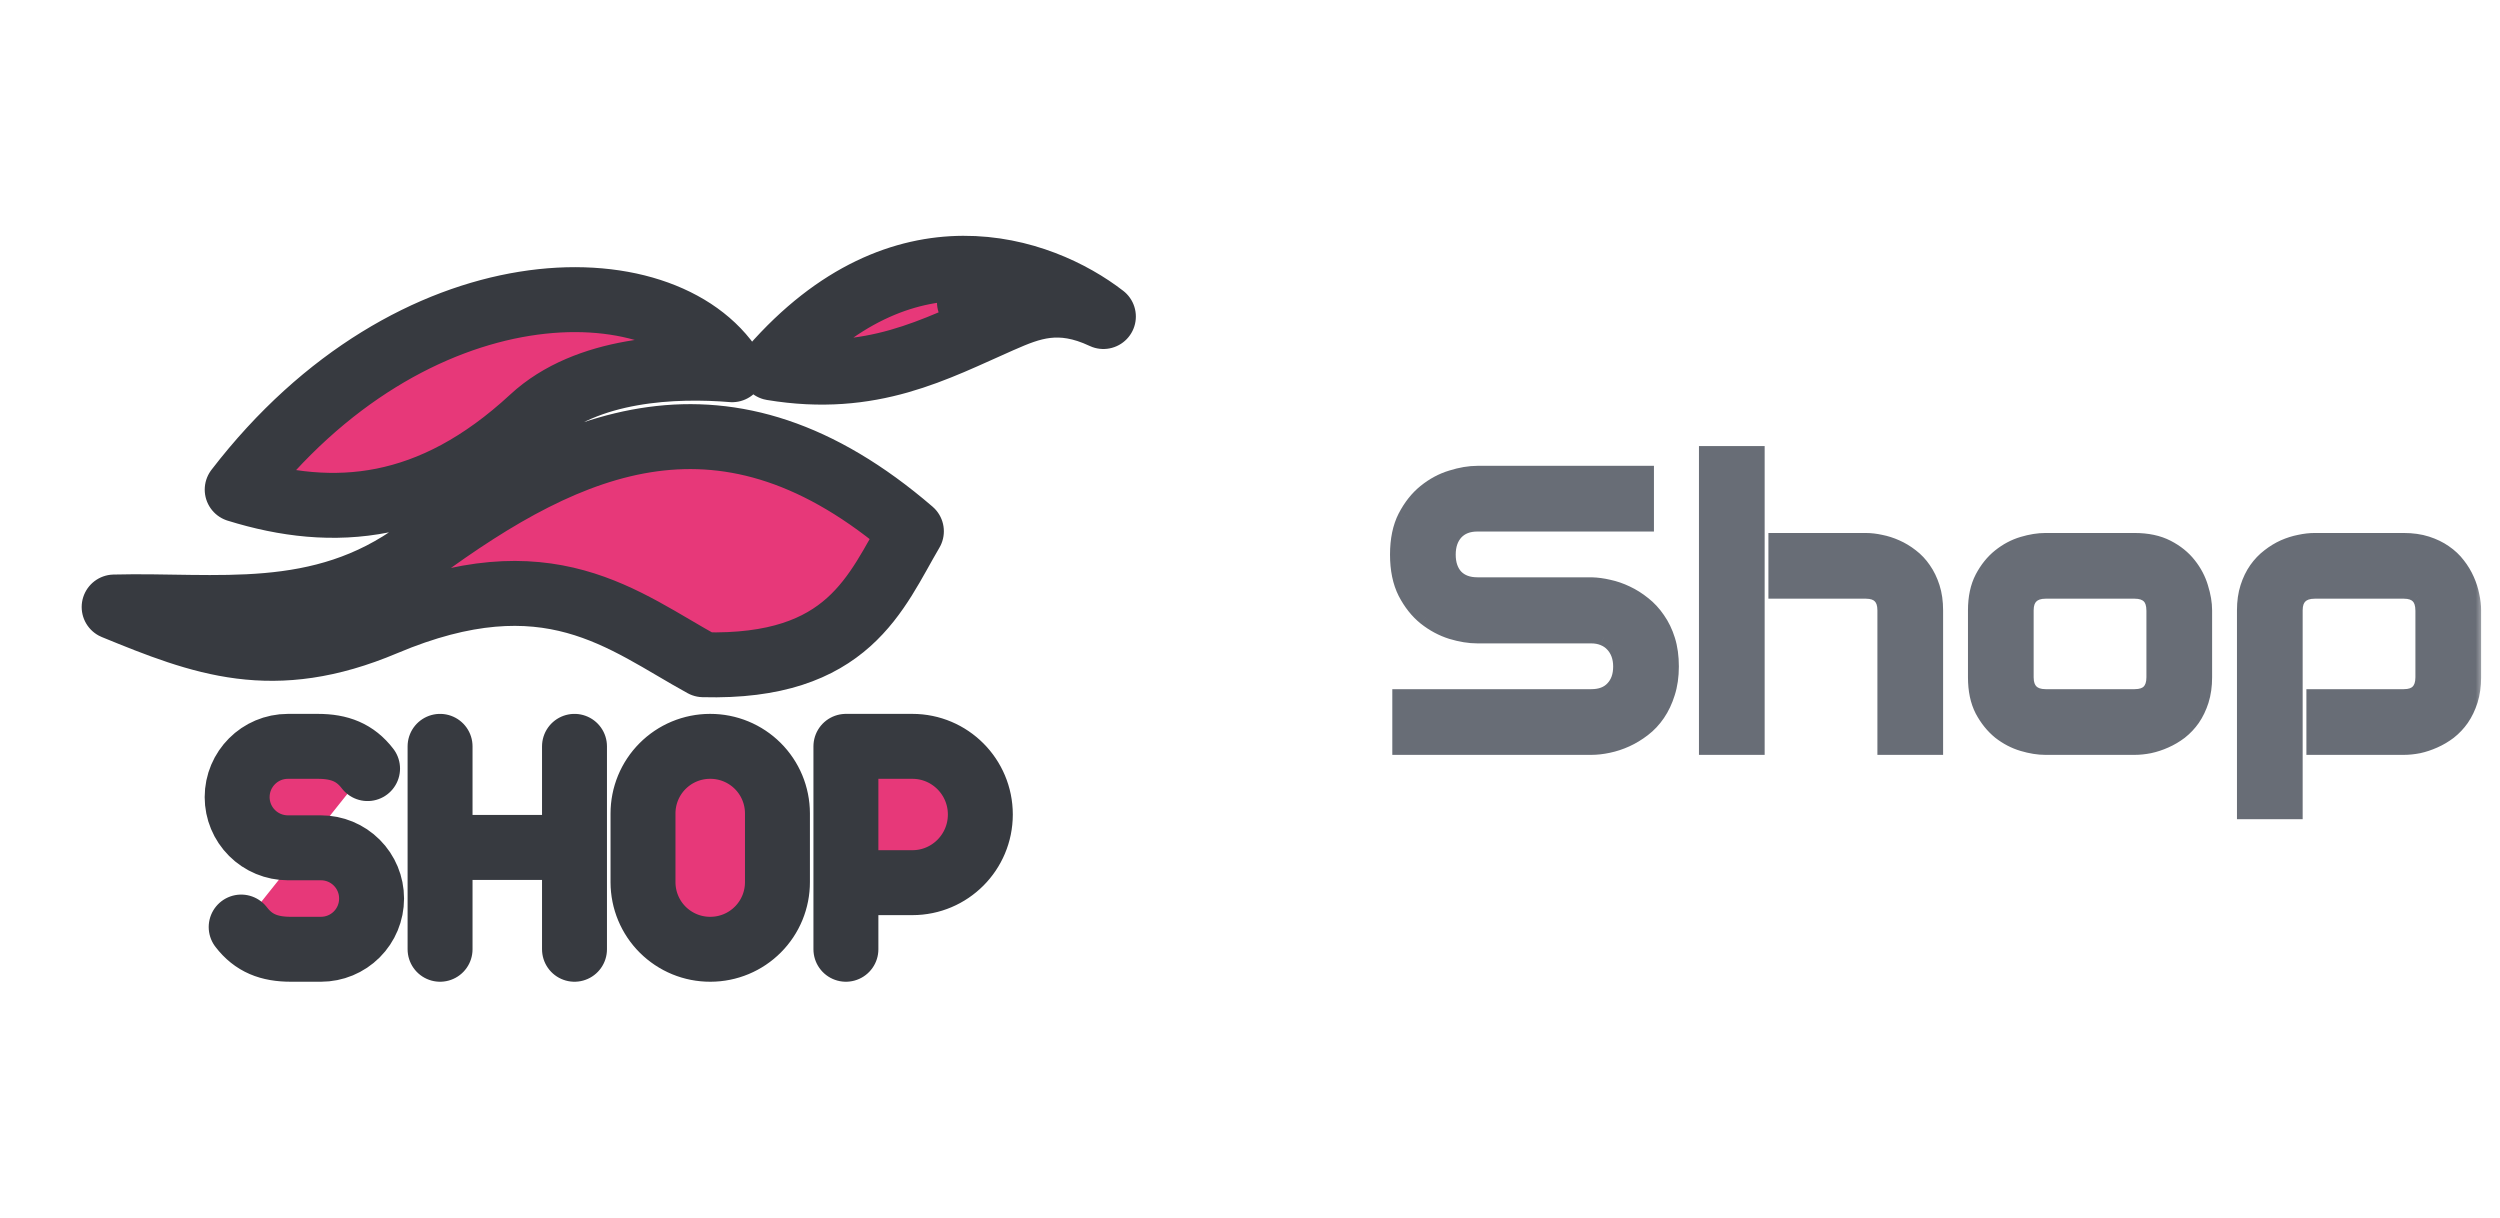 <svg width="154" height="75" viewBox="0 0 154 75" fill="none" xmlns="http://www.w3.org/2000/svg">
<path d="M61.669 19.719C57.602 21.508 53.7 23.684 47.566 22.664C55.589 13.492 64.123 16.523 67.969 19.498C65.237 18.211 63.462 18.933 61.67 19.72C61.92 19.2 61.252 18.833 59.717 18.611M45.103 22.775C41.672 22.494 36.156 22.653 32.784 25.775C26.523 31.569 20.541 32.002 14.611 30.161C25.386 16.145 40.872 16.111 45.103 22.775ZM56.141 32.728C53.948 36.459 52.3 41.186 43.32 40.947C38.395 38.248 33.786 34.133 23.698 38.392C16.823 41.294 12.464 39.62 7.031 37.392C13.278 37.225 19.698 38.433 25.773 33.97C35.2 27.045 44.686 22.867 56.142 32.727L56.141 32.728ZM43.75 45.975C44.292 45.974 44.83 46.079 45.332 46.286C45.833 46.492 46.289 46.796 46.674 47.178C47.059 47.561 47.364 48.016 47.573 48.517C47.781 49.017 47.889 49.554 47.891 50.097V54.334C47.892 54.877 47.786 55.414 47.58 55.916C47.373 56.418 47.07 56.874 46.687 57.258C46.304 57.643 45.85 57.948 45.349 58.157C44.848 58.366 44.311 58.474 43.769 58.475H43.75C43.208 58.476 42.67 58.371 42.168 58.164C41.667 57.958 41.211 57.654 40.826 57.272C40.441 56.889 40.136 56.434 39.927 55.933C39.719 55.433 39.611 54.896 39.609 54.353V50.116C39.608 49.573 39.714 49.036 39.92 48.534C40.127 48.032 40.43 47.576 40.813 47.192C41.196 46.807 41.65 46.502 42.151 46.293C42.652 46.084 43.189 45.976 43.731 45.975H43.75ZM14.856 57.106C15.622 58.105 16.583 58.475 17.92 58.475H19.77C20.597 58.475 21.39 58.147 21.975 57.562C22.56 56.978 22.889 56.185 22.889 55.358V55.342C22.889 54.515 22.56 53.722 21.975 53.138C21.39 52.553 20.597 52.225 19.77 52.225H17.73C16.902 52.224 16.109 51.895 15.524 51.31C14.938 50.725 14.609 49.932 14.608 49.105C14.608 47.377 16.009 45.975 17.736 45.975H19.577C20.914 45.975 21.875 46.347 22.642 47.345M27.108 52.202H35.389H27.108ZM35.389 45.975V58.475V45.975ZM27.108 45.975V58.475V45.975ZM52.108 58.475V45.975H56.202C58.514 45.975 60.389 47.855 60.389 50.173C60.389 52.492 58.514 54.372 56.202 54.372H52.108" fill="#E73879"/>
<path d="M61.669 19.719C57.602 21.508 53.7 23.684 47.566 22.664C55.589 13.492 64.123 16.523 67.969 19.498C65.237 18.211 63.462 18.933 61.67 19.72C61.92 19.2 61.252 18.833 59.717 18.611M14.856 57.106C15.622 58.105 16.583 58.475 17.92 58.475H19.77C20.597 58.475 21.39 58.147 21.975 57.562C22.56 56.978 22.889 56.185 22.889 55.358V55.342C22.889 54.515 22.56 53.722 21.975 53.138C21.39 52.553 20.597 52.225 19.77 52.225H17.73C16.902 52.224 16.109 51.895 15.524 51.31C14.938 50.725 14.609 49.932 14.608 49.105C14.608 47.377 16.009 45.975 17.736 45.975H19.577C20.914 45.975 21.875 46.347 22.642 47.345M27.108 52.202H35.389M35.389 45.975V58.475M27.108 45.975V58.475M52.108 58.475V45.975H56.202C58.514 45.975 60.389 47.855 60.389 50.173C60.389 52.492 58.514 54.372 56.202 54.372H52.108M45.103 22.775C41.672 22.494 36.156 22.653 32.784 25.775C26.523 31.569 20.541 32.002 14.611 30.161C25.386 16.145 40.872 16.111 45.103 22.775ZM56.141 32.728C53.948 36.459 52.3 41.186 43.32 40.947C38.395 38.248 33.786 34.133 23.698 38.392C16.823 41.294 12.464 39.62 7.031 37.392C13.278 37.225 19.698 38.433 25.773 33.97C35.2 27.045 44.686 22.867 56.142 32.727L56.141 32.728ZM43.75 45.975C44.292 45.974 44.83 46.079 45.332 46.286C45.833 46.492 46.289 46.796 46.674 47.178C47.059 47.561 47.364 48.016 47.573 48.517C47.781 49.017 47.889 49.554 47.891 50.097V54.334C47.892 54.877 47.786 55.414 47.58 55.916C47.373 56.418 47.07 56.874 46.687 57.258C46.304 57.643 45.85 57.948 45.349 58.157C44.848 58.366 44.311 58.474 43.769 58.475H43.75C43.208 58.476 42.67 58.371 42.168 58.164C41.667 57.958 41.211 57.654 40.826 57.272C40.441 56.889 40.136 56.434 39.927 55.933C39.719 55.433 39.611 54.896 39.609 54.353V50.116C39.608 49.573 39.714 49.036 39.92 48.534C40.127 48.032 40.43 47.576 40.813 47.192C41.196 46.807 41.65 46.502 42.151 46.293C42.652 46.084 43.189 45.976 43.731 45.975H43.75Z" stroke="#373A40" stroke-width="4" stroke-linecap="round" stroke-linejoin="round"/>
<mask id="path-3-outside-1_2004_20" maskUnits="userSpaceOnUse" x="85" y="27" width="68" height="24" fill="black">
<rect fill="white" x="85" y="27" width="68" height="24"/>
<path d="M102.918 41.055C102.918 41.656 102.84 42.199 102.684 42.684C102.535 43.16 102.336 43.582 102.086 43.949C101.836 44.316 101.543 44.629 101.207 44.887C100.871 45.145 100.523 45.355 100.164 45.52C99.805 45.684 99.438 45.805 99.062 45.883C98.695 45.961 98.348 46 98.019 46H86.266V42.953H98.019C98.606 42.953 99.059 42.781 99.379 42.438C99.707 42.094 99.871 41.633 99.871 41.055C99.871 40.773 99.828 40.516 99.742 40.281C99.656 40.047 99.531 39.844 99.367 39.672C99.211 39.5 99.016 39.367 98.781 39.273C98.555 39.18 98.301 39.133 98.019 39.133H91.012C90.519 39.133 89.988 39.047 89.418 38.875C88.848 38.695 88.316 38.41 87.824 38.02C87.34 37.629 86.934 37.117 86.606 36.484C86.285 35.852 86.125 35.078 86.125 34.164C86.125 33.25 86.285 32.48 86.606 31.855C86.934 31.223 87.34 30.711 87.824 30.32C88.316 29.922 88.848 29.637 89.418 29.465C89.988 29.285 90.519 29.195 91.012 29.195H101.383V32.242H91.012C90.434 32.242 89.981 32.418 89.652 32.77C89.332 33.121 89.172 33.586 89.172 34.164C89.172 34.75 89.332 35.215 89.652 35.559C89.981 35.895 90.434 36.062 91.012 36.062H98.019H98.043C98.371 36.07 98.719 36.117 99.086 36.203C99.453 36.281 99.816 36.406 100.176 36.578C100.543 36.75 100.891 36.969 101.219 37.234C101.547 37.492 101.836 37.805 102.086 38.172C102.344 38.539 102.547 38.961 102.695 39.438C102.844 39.914 102.918 40.453 102.918 41.055ZM119.195 46H116.148V37.598C116.148 37.199 116.047 36.898 115.844 36.695C115.641 36.484 115.336 36.379 114.93 36.379H109.434V33.332H114.93C115.219 33.332 115.523 33.367 115.844 33.438C116.164 33.5 116.48 33.602 116.793 33.742C117.113 33.883 117.418 34.066 117.707 34.293C117.996 34.512 118.25 34.781 118.469 35.102C118.688 35.414 118.863 35.777 118.996 36.191C119.129 36.605 119.195 37.074 119.195 37.598V46ZM108.203 46H105.156V27.977H108.203V46ZM135.766 41.723C135.766 42.246 135.699 42.719 135.566 43.141C135.434 43.555 135.258 43.922 135.039 44.242C134.82 44.555 134.566 44.824 134.277 45.051C133.988 45.27 133.684 45.449 133.363 45.59C133.051 45.73 132.73 45.836 132.402 45.906C132.082 45.969 131.777 46 131.488 46H125.992C125.57 46 125.109 45.926 124.609 45.777C124.109 45.629 123.645 45.387 123.215 45.051C122.793 44.707 122.438 44.266 122.148 43.727C121.867 43.18 121.727 42.512 121.727 41.723V37.598C121.727 36.816 121.867 36.156 122.148 35.617C122.438 35.07 122.793 34.629 123.215 34.293C123.645 33.949 124.109 33.703 124.609 33.555C125.109 33.406 125.57 33.332 125.992 33.332H131.488C132.27 33.332 132.934 33.473 133.48 33.754C134.027 34.035 134.469 34.391 134.805 34.82C135.141 35.242 135.383 35.703 135.531 36.203C135.688 36.703 135.766 37.168 135.766 37.598V41.723ZM132.719 37.621C132.719 37.199 132.613 36.887 132.402 36.684C132.191 36.48 131.887 36.379 131.488 36.379H126.016C125.609 36.379 125.301 36.484 125.09 36.695C124.879 36.898 124.773 37.199 124.773 37.598V41.723C124.773 42.121 124.879 42.426 125.09 42.637C125.301 42.848 125.609 42.953 126.016 42.953H131.488C131.902 42.953 132.211 42.848 132.414 42.637C132.617 42.426 132.719 42.121 132.719 41.723V37.621ZM152.336 41.723C152.336 42.246 152.27 42.719 152.137 43.141C152.004 43.555 151.828 43.922 151.609 44.242C151.391 44.555 151.137 44.824 150.848 45.051C150.559 45.27 150.254 45.449 149.934 45.59C149.621 45.73 149.305 45.836 148.984 45.906C148.664 45.969 148.359 46 148.07 46H142.574V42.953H148.07C148.477 42.953 148.781 42.848 148.984 42.637C149.188 42.426 149.289 42.121 149.289 41.723V37.621C149.289 37.199 149.184 36.887 148.973 36.684C148.77 36.48 148.469 36.379 148.07 36.379H142.598C142.184 36.379 141.871 36.484 141.66 36.695C141.449 36.898 141.344 37.199 141.344 37.598V49.961H138.297V37.598C138.297 37.074 138.363 36.605 138.496 36.191C138.629 35.777 138.805 35.414 139.023 35.102C139.25 34.781 139.508 34.512 139.797 34.293C140.086 34.066 140.387 33.883 140.699 33.742C141.02 33.602 141.34 33.5 141.66 33.438C141.988 33.367 142.293 33.332 142.574 33.332H148.07C148.594 33.332 149.062 33.398 149.477 33.531C149.891 33.664 150.254 33.84 150.566 34.059C150.887 34.277 151.156 34.531 151.375 34.82C151.602 35.109 151.785 35.414 151.926 35.734C152.066 36.047 152.168 36.363 152.23 36.684C152.301 37.004 152.336 37.309 152.336 37.598V41.723Z"/>
</mask>
<path d="M102.918 41.055C102.918 41.656 102.84 42.199 102.684 42.684C102.535 43.16 102.336 43.582 102.086 43.949C101.836 44.316 101.543 44.629 101.207 44.887C100.871 45.145 100.523 45.355 100.164 45.52C99.805 45.684 99.438 45.805 99.062 45.883C98.695 45.961 98.348 46 98.019 46H86.266V42.953H98.019C98.606 42.953 99.059 42.781 99.379 42.438C99.707 42.094 99.871 41.633 99.871 41.055C99.871 40.773 99.828 40.516 99.742 40.281C99.656 40.047 99.531 39.844 99.367 39.672C99.211 39.5 99.016 39.367 98.781 39.273C98.555 39.18 98.301 39.133 98.019 39.133H91.012C90.519 39.133 89.988 39.047 89.418 38.875C88.848 38.695 88.316 38.41 87.824 38.02C87.34 37.629 86.934 37.117 86.606 36.484C86.285 35.852 86.125 35.078 86.125 34.164C86.125 33.25 86.285 32.48 86.606 31.855C86.934 31.223 87.34 30.711 87.824 30.32C88.316 29.922 88.848 29.637 89.418 29.465C89.988 29.285 90.519 29.195 91.012 29.195H101.383V32.242H91.012C90.434 32.242 89.981 32.418 89.652 32.77C89.332 33.121 89.172 33.586 89.172 34.164C89.172 34.75 89.332 35.215 89.652 35.559C89.981 35.895 90.434 36.062 91.012 36.062H98.019H98.043C98.371 36.07 98.719 36.117 99.086 36.203C99.453 36.281 99.816 36.406 100.176 36.578C100.543 36.75 100.891 36.969 101.219 37.234C101.547 37.492 101.836 37.805 102.086 38.172C102.344 38.539 102.547 38.961 102.695 39.438C102.844 39.914 102.918 40.453 102.918 41.055ZM119.195 46H116.148V37.598C116.148 37.199 116.047 36.898 115.844 36.695C115.641 36.484 115.336 36.379 114.93 36.379H109.434V33.332H114.93C115.219 33.332 115.523 33.367 115.844 33.438C116.164 33.5 116.48 33.602 116.793 33.742C117.113 33.883 117.418 34.066 117.707 34.293C117.996 34.512 118.25 34.781 118.469 35.102C118.688 35.414 118.863 35.777 118.996 36.191C119.129 36.605 119.195 37.074 119.195 37.598V46ZM108.203 46H105.156V27.977H108.203V46ZM135.766 41.723C135.766 42.246 135.699 42.719 135.566 43.141C135.434 43.555 135.258 43.922 135.039 44.242C134.82 44.555 134.566 44.824 134.277 45.051C133.988 45.27 133.684 45.449 133.363 45.59C133.051 45.73 132.73 45.836 132.402 45.906C132.082 45.969 131.777 46 131.488 46H125.992C125.57 46 125.109 45.926 124.609 45.777C124.109 45.629 123.645 45.387 123.215 45.051C122.793 44.707 122.438 44.266 122.148 43.727C121.867 43.18 121.727 42.512 121.727 41.723V37.598C121.727 36.816 121.867 36.156 122.148 35.617C122.438 35.07 122.793 34.629 123.215 34.293C123.645 33.949 124.109 33.703 124.609 33.555C125.109 33.406 125.57 33.332 125.992 33.332H131.488C132.27 33.332 132.934 33.473 133.48 33.754C134.027 34.035 134.469 34.391 134.805 34.82C135.141 35.242 135.383 35.703 135.531 36.203C135.688 36.703 135.766 37.168 135.766 37.598V41.723ZM132.719 37.621C132.719 37.199 132.613 36.887 132.402 36.684C132.191 36.48 131.887 36.379 131.488 36.379H126.016C125.609 36.379 125.301 36.484 125.09 36.695C124.879 36.898 124.773 37.199 124.773 37.598V41.723C124.773 42.121 124.879 42.426 125.09 42.637C125.301 42.848 125.609 42.953 126.016 42.953H131.488C131.902 42.953 132.211 42.848 132.414 42.637C132.617 42.426 132.719 42.121 132.719 41.723V37.621ZM152.336 41.723C152.336 42.246 152.27 42.719 152.137 43.141C152.004 43.555 151.828 43.922 151.609 44.242C151.391 44.555 151.137 44.824 150.848 45.051C150.559 45.27 150.254 45.449 149.934 45.59C149.621 45.73 149.305 45.836 148.984 45.906C148.664 45.969 148.359 46 148.07 46H142.574V42.953H148.07C148.477 42.953 148.781 42.848 148.984 42.637C149.188 42.426 149.289 42.121 149.289 41.723V37.621C149.289 37.199 149.184 36.887 148.973 36.684C148.77 36.48 148.469 36.379 148.07 36.379H142.598C142.184 36.379 141.871 36.484 141.66 36.695C141.449 36.898 141.344 37.199 141.344 37.598V49.961H138.297V37.598C138.297 37.074 138.363 36.605 138.496 36.191C138.629 35.777 138.805 35.414 139.023 35.102C139.25 34.781 139.508 34.512 139.797 34.293C140.086 34.066 140.387 33.883 140.699 33.742C141.02 33.602 141.34 33.5 141.66 33.438C141.988 33.367 142.293 33.332 142.574 33.332H148.07C148.594 33.332 149.062 33.398 149.477 33.531C149.891 33.664 150.254 33.84 150.566 34.059C150.887 34.277 151.156 34.531 151.375 34.82C151.602 35.109 151.785 35.414 151.926 35.734C152.066 36.047 152.168 36.363 152.23 36.684C152.301 37.004 152.336 37.309 152.336 37.598V41.723Z" fill="#686D76"/>
<path d="M102.684 42.684L102.208 42.53L102.206 42.535L102.684 42.684ZM99.062 45.883L98.96 45.393L98.958 45.394L99.062 45.883ZM86.266 46H85.766V46.5H86.266V46ZM86.266 42.953V42.453H85.766V42.953H86.266ZM99.379 42.438L99.017 42.092L99.013 42.097L99.379 42.438ZM99.367 39.672L98.997 40.008L99.005 40.017L99.367 39.672ZM98.781 39.273L98.59 39.736L98.596 39.738L98.781 39.273ZM89.418 38.875L89.268 39.352L89.274 39.354L89.418 38.875ZM87.824 38.02L87.51 38.409L87.513 38.411L87.824 38.02ZM86.606 36.484L86.159 36.71L86.162 36.715L86.606 36.484ZM86.606 31.855L86.162 31.625L86.16 31.627L86.606 31.855ZM87.824 30.32L88.138 30.709L88.139 30.709L87.824 30.32ZM89.418 29.465L89.562 29.944L89.568 29.942L89.418 29.465ZM101.383 29.195H101.883V28.695H101.383V29.195ZM101.383 32.242V32.742H101.883V32.242H101.383ZM89.652 32.77L89.287 32.428L89.283 32.433L89.652 32.77ZM89.652 35.559L89.286 35.9L89.295 35.908L89.652 35.559ZM98.043 36.062L98.055 35.562H98.043V36.062ZM99.086 36.203L98.972 36.69L98.982 36.692L99.086 36.203ZM100.176 36.578L99.96 37.029L99.964 37.031L100.176 36.578ZM101.219 37.234L100.904 37.623L100.91 37.627L101.219 37.234ZM102.086 38.172L101.673 38.453L101.677 38.459L102.086 38.172ZM102.418 41.055C102.418 41.613 102.345 42.103 102.208 42.53L103.159 42.837C103.334 42.295 103.418 41.699 103.418 41.055H102.418ZM102.206 42.535C102.071 42.97 101.892 43.346 101.673 43.668L102.499 44.231C102.78 43.818 103 43.35 103.161 42.832L102.206 42.535ZM101.673 43.668C101.451 43.993 101.194 44.266 100.903 44.49L101.511 45.283C101.892 44.992 102.221 44.64 102.499 44.231L101.673 43.668ZM100.903 44.49C100.595 44.727 100.279 44.917 99.956 45.065L100.372 45.974C100.768 45.794 101.148 45.562 101.511 45.283L100.903 44.49ZM99.956 45.065C99.63 45.214 99.298 45.323 98.96 45.393L99.165 46.372C99.577 46.286 99.98 46.153 100.372 45.974L99.956 45.065ZM98.958 45.394C98.621 45.466 98.308 45.5 98.019 45.5V46.5C98.387 46.5 98.77 46.456 99.167 46.372L98.958 45.394ZM98.019 45.5H86.266V46.5H98.019V45.5ZM86.766 46V42.953H85.766V46H86.766ZM86.266 43.453H98.019V42.453H86.266V43.453ZM98.019 43.453C98.708 43.453 99.307 43.248 99.745 42.778L99.013 42.097C98.81 42.315 98.503 42.453 98.019 42.453V43.453ZM99.741 42.783C100.176 42.327 100.371 41.732 100.371 41.055H99.371C99.371 41.534 99.238 41.861 99.017 42.092L99.741 42.783ZM100.371 41.055C100.371 40.722 100.32 40.405 100.212 40.109L99.273 40.453C99.336 40.626 99.371 40.825 99.371 41.055H100.371ZM100.212 40.109C100.103 39.814 99.943 39.551 99.729 39.327L99.005 40.017C99.12 40.137 99.209 40.28 99.273 40.453L100.212 40.109ZM99.737 39.336C99.526 39.103 99.265 38.929 98.967 38.809L98.596 39.738C98.766 39.806 98.896 39.897 98.997 40.008L99.737 39.336ZM98.972 38.811C98.677 38.689 98.357 38.633 98.019 38.633V39.633C98.245 39.633 98.432 39.67 98.59 39.735L98.972 38.811ZM98.019 38.633H91.012V39.633H98.019V38.633ZM91.012 38.633C90.577 38.633 90.095 38.557 89.562 38.396L89.274 39.354C89.881 39.537 90.462 39.633 91.012 39.633V38.633ZM89.568 38.398C89.059 38.238 88.582 37.983 88.135 37.628L87.513 38.411C88.051 38.838 88.636 39.153 89.268 39.352L89.568 38.398ZM88.138 37.63C87.715 37.289 87.35 36.834 87.049 36.254L86.162 36.715C86.517 37.4 86.965 37.969 87.51 38.409L88.138 37.63ZM87.052 36.259C86.775 35.713 86.625 35.022 86.625 34.164H85.625C85.625 35.135 85.795 35.99 86.159 36.71L87.052 36.259ZM86.625 34.164C86.625 33.306 86.775 32.62 87.05 32.084L86.16 31.627C85.795 32.341 85.625 33.194 85.625 34.164H86.625ZM87.049 32.086C87.35 31.505 87.715 31.051 88.138 30.709L87.51 29.931C86.965 30.371 86.517 30.94 86.162 31.625L87.049 32.086ZM88.139 30.709C88.584 30.349 89.058 30.096 89.562 29.944L89.274 28.986C88.638 29.178 88.049 29.495 87.51 29.932L88.139 30.709ZM89.568 29.942C90.1 29.774 90.58 29.695 91.012 29.695V28.695C90.459 28.695 89.877 28.796 89.268 28.988L89.568 29.942ZM91.012 29.695H101.383V28.695H91.012V29.695ZM100.883 29.195V32.242H101.883V29.195H100.883ZM101.383 31.742H91.012V32.742H101.383V31.742ZM91.012 31.742C90.325 31.742 89.728 31.955 89.287 32.428L90.018 33.111C90.233 32.881 90.542 32.742 91.012 32.742V31.742ZM89.283 32.433C88.861 32.895 88.672 33.49 88.672 34.164H89.672C89.672 33.682 89.803 33.347 90.022 33.106L89.283 32.433ZM88.672 34.164C88.672 34.844 88.86 35.442 89.287 35.9L90.018 35.218C89.804 34.988 89.672 34.656 89.672 34.164H88.672ZM89.295 35.908C89.738 36.362 90.332 36.562 91.012 36.562V35.562C90.535 35.562 90.223 35.428 90.01 35.209L89.295 35.908ZM91.012 36.562H98.019V35.562H91.012V36.562ZM98.019 36.562H98.043V35.562H98.019V36.562ZM98.031 36.562C98.32 36.569 98.633 36.611 98.972 36.69L99.2 35.716C98.804 35.624 98.422 35.571 98.055 35.563L98.031 36.562ZM98.982 36.692C99.308 36.762 99.634 36.873 99.96 37.029L100.392 36.127C99.999 35.939 99.598 35.801 99.19 35.714L98.982 36.692ZM99.964 37.031C100.293 37.185 100.606 37.382 100.904 37.623L101.533 36.846C101.175 36.556 100.793 36.315 100.388 36.125L99.964 37.031ZM100.91 37.627C101.195 37.852 101.45 38.126 101.673 38.453L102.499 37.891C102.222 37.484 101.899 37.133 101.528 36.841L100.91 37.627ZM101.677 38.459C101.902 38.779 102.083 39.154 102.218 39.586L103.173 39.289C103.011 38.768 102.786 38.299 102.495 37.885L101.677 38.459ZM102.218 39.586C102.349 40.006 102.418 40.494 102.418 41.055H103.418C103.418 40.413 103.339 39.822 103.173 39.289L102.218 39.586ZM119.195 46V46.5H119.695V46H119.195ZM116.148 46H115.648V46.5H116.148V46ZM115.844 36.695L115.484 37.042L115.49 37.049L115.844 36.695ZM109.434 36.379H108.934V36.879H109.434V36.379ZM109.434 33.332V32.832H108.934V33.332H109.434ZM115.844 33.438L115.737 33.926L115.748 33.928L115.844 33.438ZM116.793 33.742L116.588 34.198L116.592 34.2L116.793 33.742ZM117.707 34.293L117.399 34.687L117.405 34.692L117.707 34.293ZM118.469 35.102L118.056 35.384L118.059 35.388L118.469 35.102ZM108.203 46V46.5H108.703V46H108.203ZM105.156 46H104.656V46.5H105.156V46ZM105.156 27.977V27.477H104.656V27.977H105.156ZM108.203 27.977H108.703V27.477H108.203V27.977ZM119.195 45.5H116.148V46.5H119.195V45.5ZM116.648 46V37.598H115.648V46H116.648ZM116.648 37.598C116.648 37.119 116.526 36.67 116.197 36.342L115.49 37.049C115.568 37.127 115.648 37.28 115.648 37.598H116.648ZM116.204 36.349C115.875 36.007 115.418 35.879 114.93 35.879V36.879C115.254 36.879 115.407 36.962 115.484 37.042L116.204 36.349ZM114.93 35.879H109.434V36.879H114.93V35.879ZM109.934 36.379V33.332H108.934V36.379H109.934ZM109.434 33.832H114.93V32.832H109.434V33.832ZM114.93 33.832C115.178 33.832 115.447 33.862 115.737 33.926L115.951 32.949C115.6 32.872 115.259 32.832 114.93 32.832V33.832ZM115.748 33.928C116.029 33.983 116.309 34.072 116.588 34.198L116.998 33.286C116.652 33.131 116.299 33.017 115.94 32.947L115.748 33.928ZM116.592 34.2C116.872 34.323 117.141 34.484 117.399 34.687L118.015 33.899C117.695 33.648 117.355 33.443 116.994 33.284L116.592 34.2ZM117.405 34.692C117.648 34.876 117.865 35.105 118.056 35.383L118.882 34.82C118.635 34.458 118.344 34.148 118.009 33.894L117.405 34.692ZM118.059 35.388C118.245 35.654 118.4 35.971 118.52 36.344L119.472 36.039C119.326 35.583 119.13 35.174 118.878 34.815L118.059 35.388ZM118.52 36.344C118.634 36.7 118.695 37.116 118.695 37.598H119.695C119.695 37.033 119.624 36.511 119.472 36.039L118.52 36.344ZM118.695 37.598V46H119.695V37.598H118.695ZM108.203 45.5H105.156V46.5H108.203V45.5ZM105.656 46V27.977H104.656V46H105.656ZM105.156 28.477H108.203V27.477H105.156V28.477ZM107.703 27.977V46H108.703V27.977H107.703ZM135.566 43.141L136.043 43.293L136.043 43.291L135.566 43.141ZM135.039 44.242L135.449 44.529L135.452 44.524L135.039 44.242ZM134.277 45.051L134.579 45.45L134.586 45.444L134.277 45.051ZM133.363 45.59L133.162 45.132L133.158 45.134L133.363 45.59ZM132.402 45.906L132.498 46.397L132.507 46.395L132.402 45.906ZM123.215 45.051L122.899 45.438L122.907 45.445L123.215 45.051ZM122.148 43.727L121.704 43.955L121.708 43.963L122.148 43.727ZM122.148 35.617L121.706 35.383L121.705 35.386L122.148 35.617ZM123.215 34.293L123.526 34.684L123.527 34.683L123.215 34.293ZM134.805 34.82L134.411 35.128L134.414 35.132L134.805 34.82ZM135.531 36.203L135.052 36.345L135.054 36.352L135.531 36.203ZM125.09 36.695L125.437 37.056L125.443 37.049L125.09 36.695ZM135.266 41.723C135.266 42.204 135.204 42.625 135.089 42.99L136.043 43.291C136.194 42.812 136.266 42.288 136.266 41.723H135.266ZM135.09 42.988C134.97 43.361 134.815 43.684 134.626 43.96L135.452 44.524C135.701 44.16 135.897 43.748 136.043 43.293L135.09 42.988ZM134.629 43.956C134.438 44.229 134.218 44.462 133.969 44.657L134.586 45.444C134.915 45.186 135.203 44.88 135.449 44.529L134.629 43.956ZM133.976 44.652C133.717 44.848 133.446 45.008 133.162 45.132L133.564 46.048C133.922 45.891 134.26 45.691 134.579 45.45L133.976 44.652ZM133.158 45.134C132.877 45.26 132.59 45.355 132.298 45.417L132.507 46.395C132.871 46.317 133.224 46.201 133.568 46.046L133.158 45.134ZM132.307 45.416C132.014 45.473 131.741 45.5 131.488 45.5V46.5C131.813 46.5 132.15 46.465 132.498 46.397L132.307 45.416ZM131.488 45.5H125.992V46.5H131.488V45.5ZM125.992 45.5C125.628 45.5 125.216 45.436 124.752 45.298L124.467 46.257C125.003 46.416 125.512 46.5 125.992 46.5V45.5ZM124.752 45.298C124.314 45.168 123.905 44.956 123.523 44.657L122.907 45.445C123.384 45.817 123.904 46.09 124.467 46.257L124.752 45.298ZM123.531 44.663C123.166 44.366 122.851 43.978 122.589 43.49L121.708 43.963C122.024 44.553 122.42 45.048 122.899 45.438L123.531 44.663ZM122.593 43.498C122.357 43.039 122.227 42.454 122.227 41.723H121.227C121.227 42.569 121.377 43.321 121.704 43.955L122.593 43.498ZM122.227 41.723V37.598H121.227V41.723H122.227ZM122.227 37.598C122.227 36.875 122.357 36.299 122.592 35.849L121.705 35.386C121.378 36.014 121.227 36.758 121.227 37.598H122.227ZM122.59 35.851C122.852 35.356 123.166 34.971 123.526 34.684L122.903 33.902C122.42 34.287 122.023 34.785 121.706 35.383L122.59 35.851ZM123.527 34.683C123.909 34.378 124.317 34.163 124.752 34.034L124.467 33.075C123.902 33.243 123.38 33.521 122.902 33.903L123.527 34.683ZM124.752 34.034C125.216 33.896 125.628 33.832 125.992 33.832V32.832C125.512 32.832 125.003 32.916 124.467 33.075L124.752 34.034ZM125.992 33.832H131.488V32.832H125.992V33.832ZM131.488 33.832C132.211 33.832 132.792 33.962 133.252 34.199L133.709 33.309C133.075 32.983 132.328 32.832 131.488 32.832V33.832ZM133.252 34.199C133.743 34.451 134.125 34.762 134.411 35.128L135.199 34.512C134.813 34.019 134.312 33.619 133.709 33.309L133.252 34.199ZM134.414 35.132C134.711 35.505 134.922 35.909 135.052 36.345L136.011 36.061C135.843 35.497 135.57 34.979 135.196 34.509L134.414 35.132ZM135.054 36.352C135.198 36.814 135.266 37.228 135.266 37.598H136.266C136.266 37.108 136.177 36.592 136.008 36.054L135.054 36.352ZM135.266 37.598V41.723H136.266V37.598H135.266ZM133.219 37.621C133.219 37.124 133.094 36.656 132.749 36.323L132.056 37.044C132.132 37.118 132.219 37.275 132.219 37.621H133.219ZM132.749 36.323C132.416 36.002 131.968 35.879 131.488 35.879V36.879C131.805 36.879 131.967 36.959 132.056 37.044L132.749 36.323ZM131.488 35.879H126.016V36.879H131.488V35.879ZM126.016 35.879C125.526 35.879 125.071 36.007 124.736 36.342L125.443 37.049C125.531 36.962 125.693 36.879 126.016 36.879V35.879ZM124.743 36.335C124.403 36.663 124.273 37.114 124.273 37.598H125.273C125.273 37.285 125.355 37.134 125.437 37.056L124.743 36.335ZM124.273 37.598V41.723H125.273V37.598H124.273ZM124.273 41.723C124.273 42.208 124.403 42.657 124.736 42.99L125.443 42.283C125.354 42.194 125.273 42.034 125.273 41.723H124.273ZM124.736 42.99C125.071 43.325 125.526 43.453 126.016 43.453V42.453C125.693 42.453 125.531 42.37 125.443 42.283L124.736 42.99ZM126.016 43.453H131.488V42.453H126.016V43.453ZM131.488 43.453C131.981 43.453 132.443 43.327 132.774 42.983L132.054 42.29C131.978 42.368 131.824 42.453 131.488 42.453V43.453ZM132.774 42.983C133.095 42.65 133.219 42.203 133.219 41.723H132.219C132.219 42.039 132.139 42.202 132.054 42.29L132.774 42.983ZM133.219 41.723V37.621H132.219V41.723H133.219ZM152.137 43.141L152.613 43.293L152.614 43.291L152.137 43.141ZM151.609 44.242L152.019 44.529L152.022 44.524L151.609 44.242ZM150.848 45.051L151.149 45.45L151.156 45.444L150.848 45.051ZM149.934 45.59L149.733 45.132L149.728 45.134L149.934 45.59ZM148.984 45.906L149.08 46.397L149.092 46.395L148.984 45.906ZM142.574 46H142.074V46.5H142.574V46ZM142.574 42.953V42.453H142.074V42.953H142.574ZM148.973 36.684L148.619 37.037L148.626 37.044L148.973 36.684ZM141.66 36.695L142.007 37.056L142.014 37.049L141.66 36.695ZM141.344 49.961V50.461H141.844V49.961H141.344ZM138.297 49.961H137.797V50.461H138.297V49.961ZM139.023 35.102L138.615 34.813L138.614 34.815L139.023 35.102ZM139.797 34.293L140.099 34.692L140.105 34.687L139.797 34.293ZM140.699 33.742L140.498 33.284L140.494 33.286L140.699 33.742ZM141.66 33.438L141.756 33.928L141.765 33.926L141.66 33.438ZM150.566 34.059L150.28 34.468L150.284 34.471L150.566 34.059ZM151.375 34.82L150.976 35.122L150.981 35.129L151.375 34.82ZM151.926 35.734L151.468 35.935L151.47 35.94L151.926 35.734ZM152.23 36.684L151.74 36.779L151.742 36.791L152.23 36.684ZM151.836 41.723C151.836 42.204 151.775 42.625 151.66 42.99L152.614 43.291C152.764 42.812 152.836 42.288 152.836 41.723H151.836ZM151.661 42.988C151.541 43.361 151.385 43.684 151.196 43.96L152.022 44.524C152.271 44.16 152.467 43.748 152.613 43.293L151.661 42.988ZM151.2 43.956C151.008 44.229 150.788 44.462 150.539 44.657L151.156 45.444C151.485 45.186 151.773 44.88 152.019 44.529L151.2 43.956ZM150.546 44.652C150.287 44.848 150.016 45.008 149.733 45.132L150.135 46.048C150.492 45.891 150.83 45.691 151.149 45.45L150.546 44.652ZM149.728 45.134C149.446 45.261 149.162 45.355 148.877 45.418L149.092 46.395C149.447 46.317 149.796 46.2 150.139 46.046L149.728 45.134ZM148.889 45.416C148.596 45.473 148.323 45.5 148.07 45.5V46.5C148.395 46.5 148.732 46.465 149.08 46.397L148.889 45.416ZM148.07 45.5H142.574V46.5H148.07V45.5ZM143.074 46V42.953H142.074V46H143.074ZM142.574 43.453H148.07V42.453H142.574V43.453ZM148.07 43.453C148.559 43.453 149.015 43.325 149.345 42.983L148.624 42.29C148.547 42.37 148.395 42.453 148.07 42.453V43.453ZM149.345 42.983C149.666 42.65 149.789 42.203 149.789 41.723H148.789C148.789 42.039 148.709 42.202 148.624 42.29L149.345 42.983ZM149.789 41.723V37.621H148.789V41.723H149.789ZM149.789 37.621C149.789 37.124 149.665 36.656 149.319 36.323L148.626 37.044C148.703 37.118 148.789 37.275 148.789 37.621H149.789ZM149.326 36.33C148.998 36.002 148.549 35.879 148.07 35.879V36.879C148.388 36.879 148.541 36.959 148.619 37.037L149.326 36.33ZM148.07 35.879H142.598V36.879H148.07V35.879ZM142.598 35.879C142.103 35.879 141.643 36.006 141.307 36.342L142.014 37.049C142.099 36.963 142.264 36.879 142.598 36.879V35.879ZM141.313 36.335C140.973 36.663 140.844 37.114 140.844 37.598H141.844C141.844 37.285 141.925 37.134 142.007 37.056L141.313 36.335ZM140.844 37.598V49.961H141.844V37.598H140.844ZM141.344 49.461H138.297V50.461H141.344V49.461ZM138.797 49.961V37.598H137.797V49.961H138.797ZM138.797 37.598C138.797 37.116 138.858 36.7 138.972 36.344L138.02 36.039C137.868 36.511 137.797 37.033 137.797 37.598H138.797ZM138.972 36.344C139.092 35.971 139.247 35.654 139.433 35.388L138.614 34.815C138.363 35.174 138.166 35.583 138.02 36.039L138.972 36.344ZM139.432 35.39C139.631 35.108 139.854 34.877 140.099 34.692L139.495 33.894C139.162 34.146 138.869 34.454 138.615 34.813L139.432 35.39ZM140.105 34.687C140.365 34.483 140.631 34.321 140.904 34.198L140.494 33.286C140.142 33.445 139.807 33.65 139.488 33.899L140.105 34.687ZM140.9 34.2C141.189 34.073 141.474 33.983 141.756 33.928L141.564 32.947C141.205 33.017 140.85 33.13 140.498 33.284L140.9 34.2ZM141.765 33.926C142.065 33.862 142.334 33.832 142.574 33.832V32.832C142.252 32.832 141.912 32.872 141.555 32.949L141.765 33.926ZM142.574 33.832H148.07V32.832H142.574V33.832ZM148.07 33.832C148.552 33.832 148.968 33.893 149.324 34.007L149.629 33.055C149.157 32.904 148.635 32.832 148.07 32.832V33.832ZM149.324 34.007C149.697 34.127 150.014 34.282 150.28 34.468L150.853 33.649C150.494 33.398 150.085 33.201 149.629 33.055L149.324 34.007ZM150.284 34.471C150.563 34.662 150.792 34.879 150.976 35.122L151.774 34.519C151.52 34.184 151.21 33.893 150.848 33.646L150.284 34.471ZM150.981 35.129C151.183 35.386 151.345 35.655 151.468 35.935L152.384 35.533C152.225 35.173 152.02 34.832 151.769 34.512L150.981 35.129ZM151.47 35.94C151.595 36.219 151.685 36.499 151.74 36.779L152.721 36.588C152.651 36.228 152.537 35.875 152.382 35.529L151.47 35.94ZM151.742 36.791C151.806 37.081 151.836 37.349 151.836 37.598H152.836C152.836 37.268 152.796 36.927 152.719 36.576L151.742 36.791ZM151.836 37.598V41.723H152.836V37.598H151.836Z" fill="#686D76" mask="url(#path-3-outside-1_2004_20)"/>
</svg>
